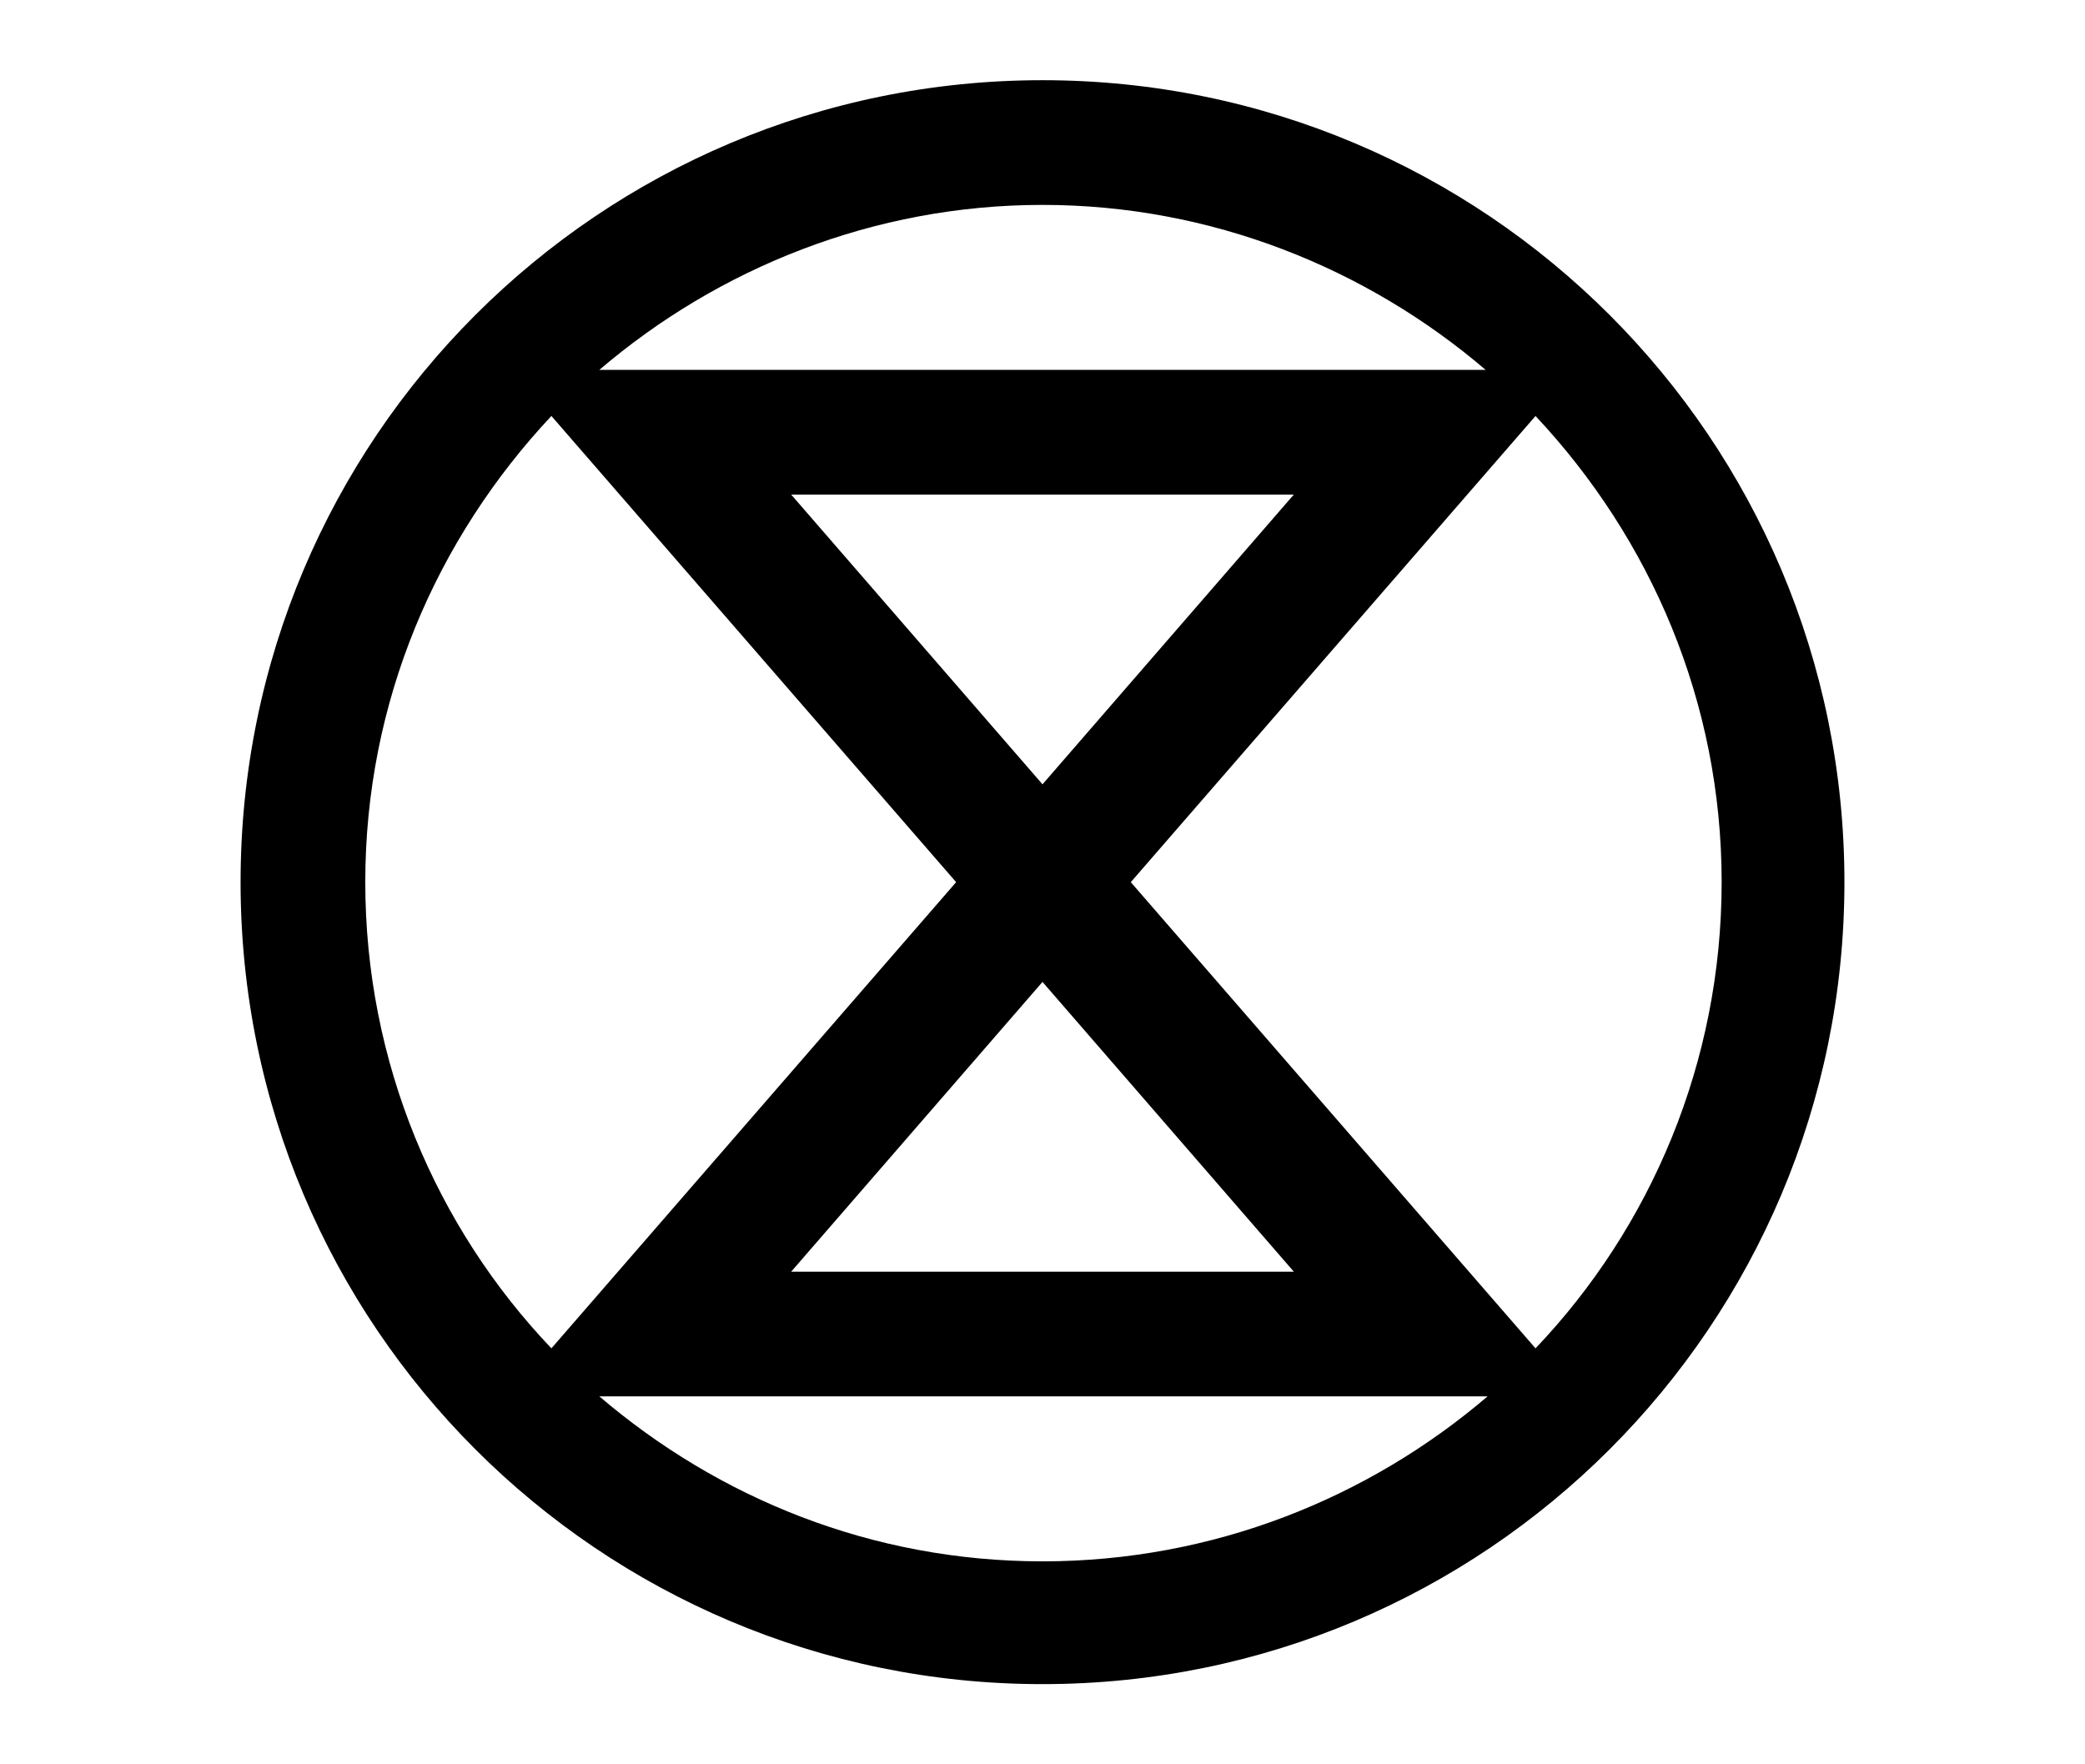 <svg width="26" height="22" viewBox="0 0 26 22" fill="none" xmlns="http://www.w3.org/2000/svg">
<path d="M21.469 11C21.469 13.249 20.584 15.306 19.148 16.813L14.101 11L19.148 5.187C20.584 6.718 21.469 8.751 21.469 11ZM13 2.555C15.105 2.555 17.043 3.345 18.526 4.612H17.474H8.526H7.474C8.957 3.345 10.895 2.555 13 2.555ZM6.876 5.187L11.923 11L6.876 16.813C5.44 15.306 4.555 13.249 4.555 11C4.555 8.751 5.44 6.718 6.876 5.187ZM13 9.78L9.866 6.167H16.134L13 9.78ZM13 12.244L16.134 15.857H9.866L13 12.244ZM13 19.469C10.871 19.469 8.957 18.679 7.474 17.412H7.593H8.072H17.785H18.431H18.55C17.067 18.679 15.129 19.469 13 19.469ZM23 11C23 5.474 18.526 1 13 1C7.474 1 3 5.474 3 11C3 16.526 7.474 21 13 21C18.526 21 23 16.526 23 11Z" fill="black"/>
</svg>
